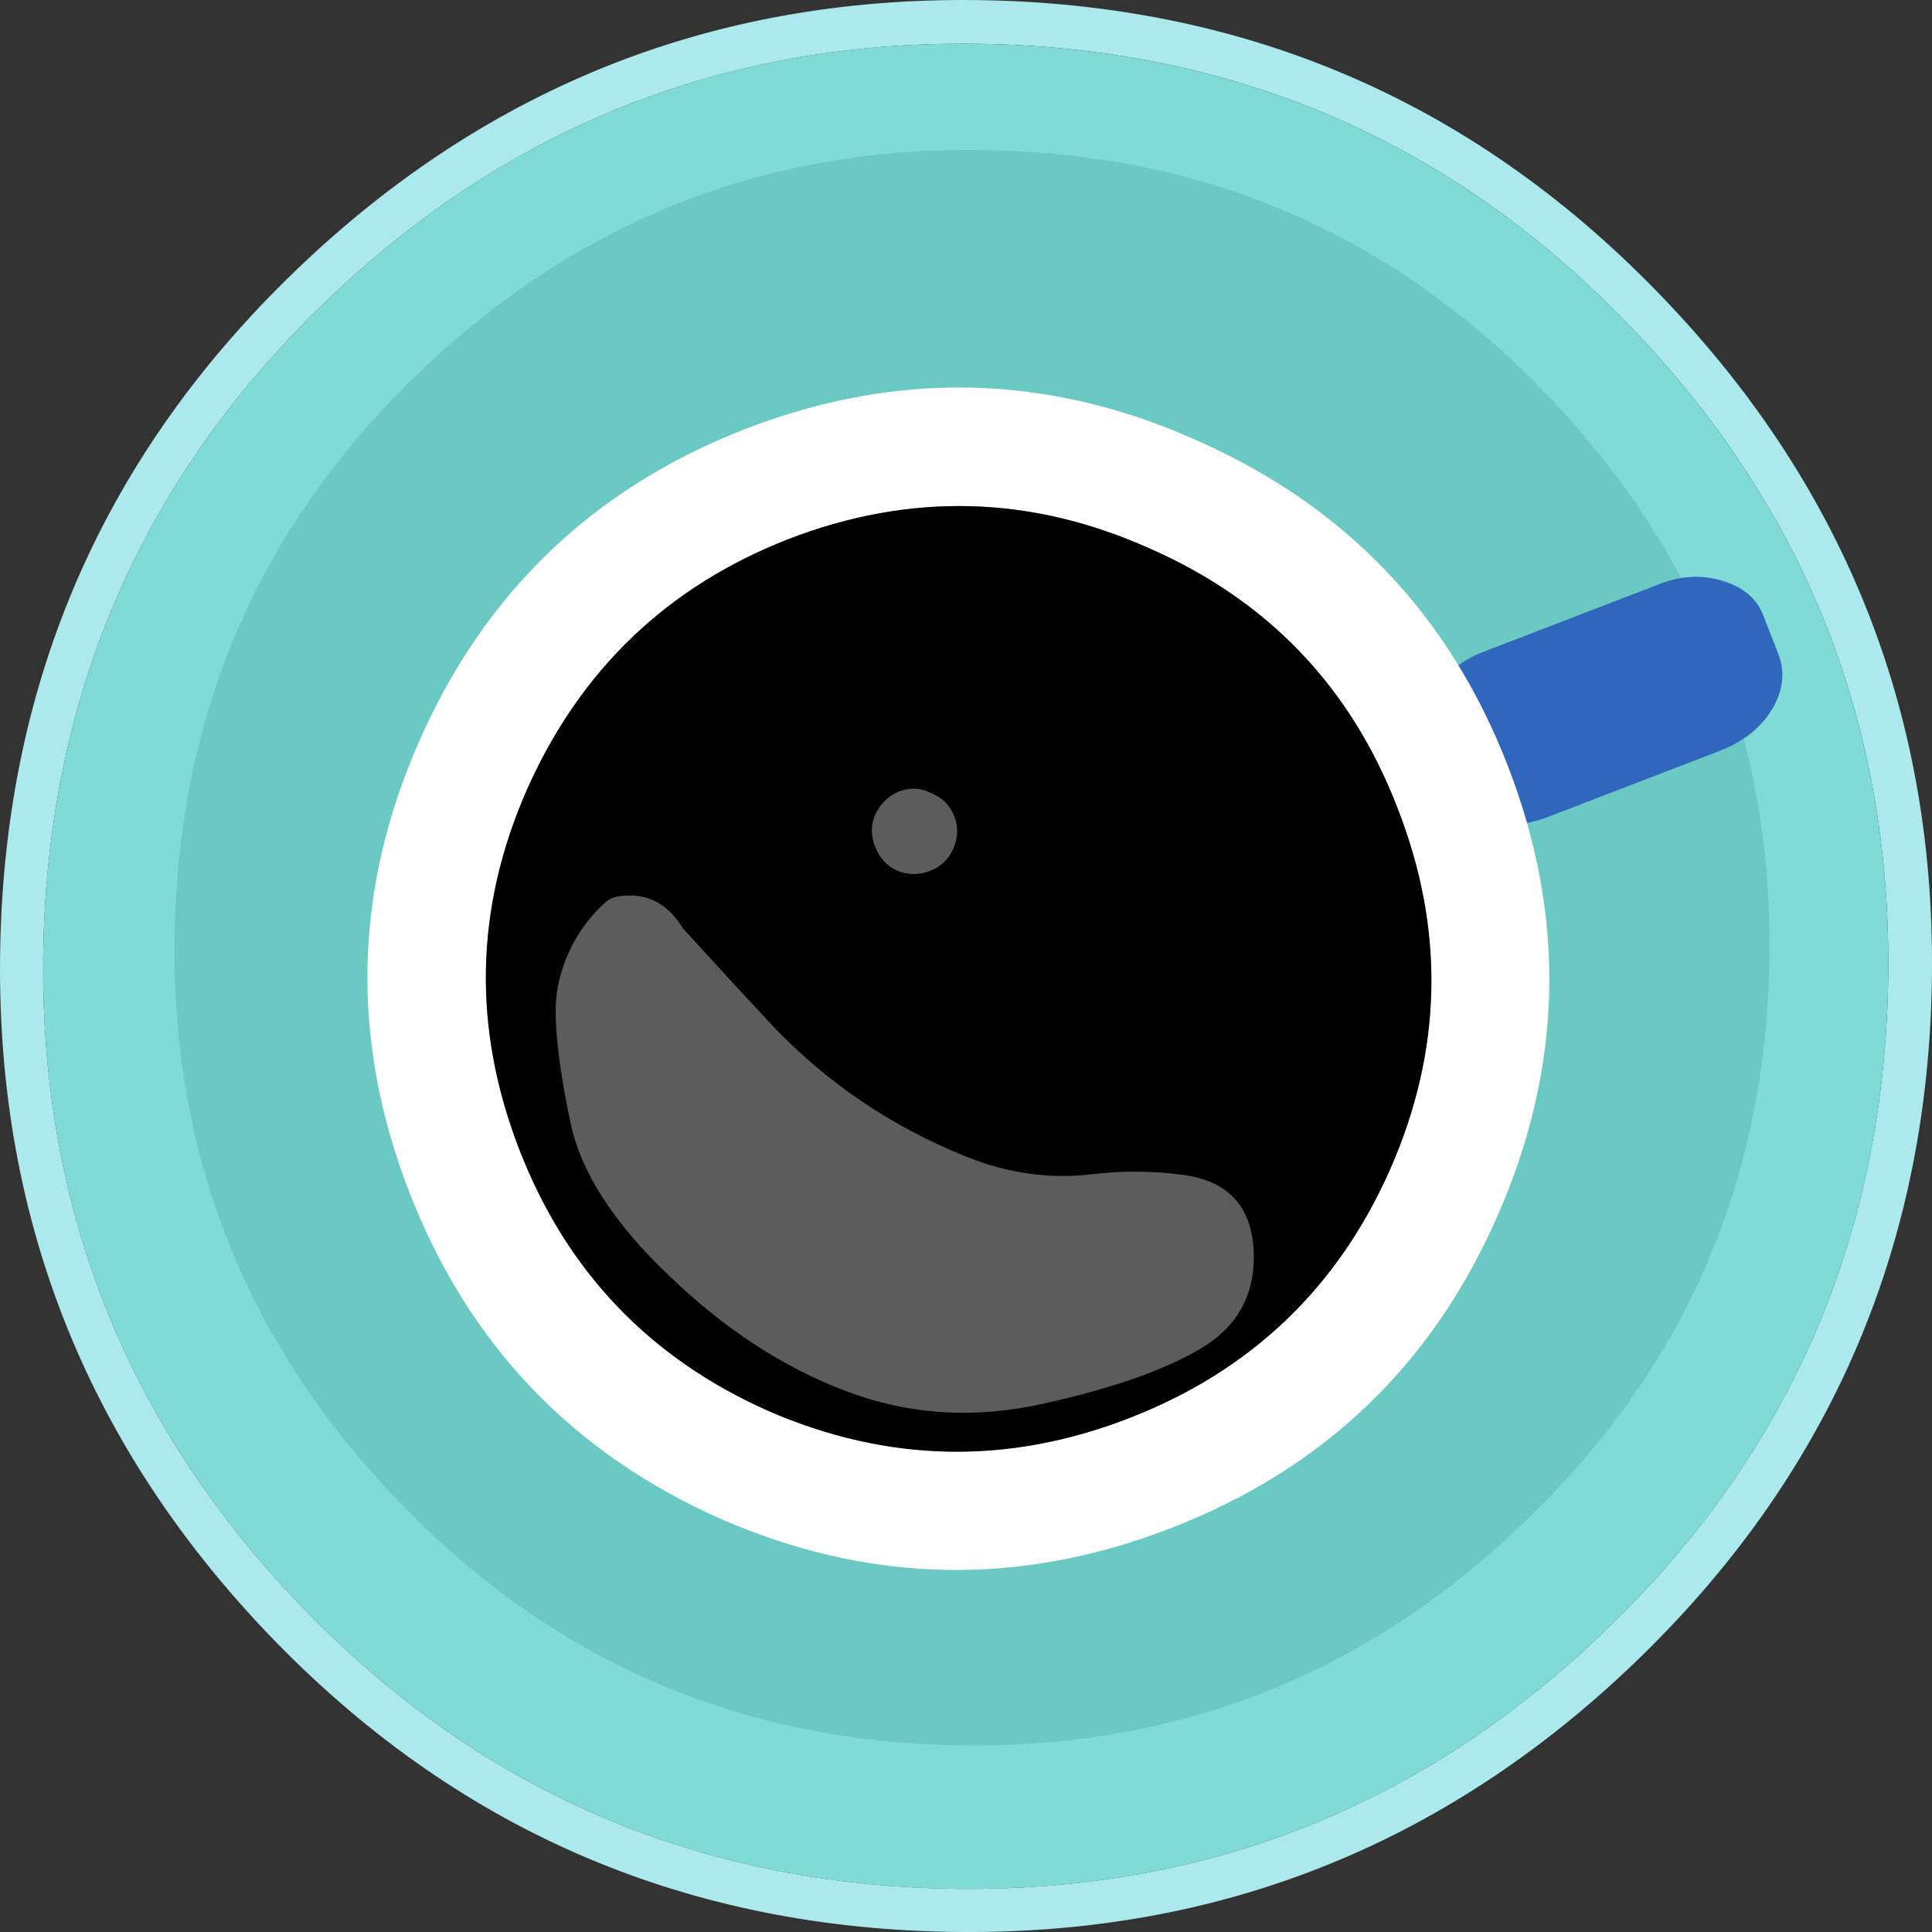 <?xml version="1.0" encoding="UTF-8"?><svg id="Capa_2" xmlns="http://www.w3.org/2000/svg" viewBox="0 0 598.78 598.78"><rect x="0" y="0" width="598.78" height="598.78" fill="#333333" stroke="none"/><defs><style>.cls-1{fill:#6ac9c2;}.cls-1,.cls-2,.cls-3,.cls-4,.cls-5,.cls-6,.cls-7{fill-rule:evenodd;stroke-width:0px;}.cls-2{fill:#80dbd6;}.cls-3{fill:rgba(255,255,255,.36);}.cls-4{fill:#3066bb;}.cls-5{fill:#abe9ec;}.cls-6{fill:#fff;}.cls-7{fill:#000;}</style></defs><g id="Capa_1-2"><path class="cls-5" d="M305.35,13.62c-78.96-1.63-146.94,24.83-203.95,79.39C44.49,147.55,15.17,214.31,13.44,293.28c-1.63,78.96,24.83,146.95,79.39,203.96,54.67,57,121.48,86.36,200.46,88.1,78.96,1.63,146.89-24.88,203.78-79.54,57-54.56,86.37-121.37,88.1-200.46,1.63-78.96-24.88-146.89-79.54-203.78-54.44-56.91-121.2-86.23-200.28-87.95ZM92.09,83.41C151.89,26.12,223.12-1.66,305.79.08c82.55,1.75,152.42,32.47,209.6,92.18,57.28,59.7,85.06,130.88,83.32,213.53-1.75,82.55-32.52,152.47-92.33,209.77-59.7,57.18-130.83,84.89-213.38,83.15-82.66-1.74-152.58-32.46-209.76-92.16C26.05,446.73-1.67,375.55.08,293c1.74-82.66,32.41-152.52,92.02-209.58Z"/><path class="cls-2" d="M305.35,13.62c79.08,1.73,145.84,31.04,200.28,87.95,54.65,56.89,81.17,124.81,79.54,203.78-1.73,79.08-31.09,145.9-88.1,200.46-56.89,54.65-124.82,81.17-203.78,79.54-78.98-1.74-145.79-31.1-200.46-88.1-54.55-57.01-81.02-124.99-79.39-203.96,1.73-78.97,31.05-145.73,87.95-200.28C158.4,38.45,226.38,11.98,305.35,13.62Z"/><path class="cls-1" d="M306.45,46.53c68.32,1.37,126.05,26.71,173.21,76.02,47.27,49.41,70.17,108.22,68.68,176.43-1.38,68.21-26.78,125.9-76.19,173.07-49.29,47.37-108.04,70.32-176.27,68.82-68.21-1.38-125.9-26.83-173.07-76.36-47.27-49.3-70.15-108-68.65-176.11,1.37-68.32,26.71-126.05,76.02-173.21,49.41-47.27,108.17-70.16,176.28-68.66Z"/><path class="cls-4" d="M446.88,243.37l-4.62-11.87c-2.05-5.45-1.39-11.06,1.98-16.81,3.37-5.74,8.53-9.97,15.49-12.66l54.02-20.79c6.96-2.83,13.67-3.23,20.12-1.21,4.82,1.42,8.43,3.83,10.8,7.23.78,1.15,1.44,2.42,1.95,3.8l4.62,11.87c2.05,5.46,1.39,11.06-1.97,16.8-3.37,5.62-8.53,9.84-15.49,12.67l-54.02,20.79c-6.96,2.69-13.67,3.1-20.12,1.2-6.45-1.9-10.71-5.57-12.76-11.02Z"/><path class="cls-6" d="M370.61,136.36c46.24,20.33,78.47,53.98,96.69,100.96,18.22,46.97,17.11,93.58-3.33,139.83-20.24,46.02-53.85,78.13-100.82,96.35-47.07,18.34-93.72,17.39-139.95-2.83-46.03-20.46-78.16-54.23-96.39-101.31-18.22-46.97-17.21-93.46,3.04-139.48,20.33-46.24,53.98-78.52,100.94-96.85,39.85-15.43,79.27-17.05,118.29-4.86,4.9,1.52,9.88,3.31,14.94,5.36,2.14.89,4.34,1.84,6.59,2.84ZM238.16,437.31c36.97,16.05,74.22,16.79,111.76,2.22,37.64-14.58,64.6-40.26,80.89-77.04,16.27-36.99,17.06-74.3,2.37-111.94-14.48-37.65-40.21-64.56-77.19-80.71-36.78-16.39-74.05-17.3-111.8-2.7-37.41,14.67-64.37,40.51-80.85,77.52-16.18,36.77-16.98,73.97-2.39,111.61,14.58,37.64,40.32,64.65,77.21,81.04Z"/><path class="cls-7" d="M238.16,437.31c-36.89-16.38-62.63-43.4-77.21-81.04-14.58-37.64-13.79-74.85,2.39-111.61,16.48-37.01,43.43-62.85,80.85-77.52,37.75-14.59,75.02-13.69,111.8,2.7,36.98,16.16,62.71,43.06,77.19,80.71,14.69,37.63,13.9,74.94-2.37,111.94-16.29,36.77-43.25,62.45-80.89,77.04-37.53,14.57-74.79,13.83-111.76-2.22Z"/><path class="cls-3" d="M371.94,418.08c-11.24,6.63-27.43,12.28-48.6,16.95-21.27,4.8-41.65,3.5-61.17-3.89-19.51-7.39-37.8-19.34-54.86-35.84-17.15-16.27-27.32-32.08-30.51-47.41-3.16-15.01-4.69-26.8-4.57-35.38.06-4.23.82-8.53,2.28-12.88,2.68-7.72,6.88-14.21,12.6-19.48,1.29-1.31,2.85-2.09,4.67-2.36,8.45-1.29,15.08,2.04,19.9,9.96,9.24,10.14,18.47,20.17,27.69,30.09,16.96,17.81,36.96,31.34,60,40.59,12.7,5.17,25.61,7.02,38.71,5.54,9.55-1.16,18.98-1.12,28.31.12,14.58,1.86,21.99,10.21,22.2,25.05.14,12.67-5.41,22.32-16.65,28.95Z"/><path class="cls-3" d="M271.21,252.59c1.64-3.51,4.14-5.95,7.48-7.33,3.47-1.28,6.79-1.09,9.97.59,3.37,1.33,5.75,3.72,7.14,7.18,1.27,3.36,1.13,6.73-.41,10.12-1.35,3.15-3.75,5.42-7.21,6.81-3.36,1.27-6.72,1.24-10.09-.09-3.28-1.55-5.56-4.01-6.83-7.37-1.38-3.35-1.4-6.65-.06-9.92Z"/></g></svg>